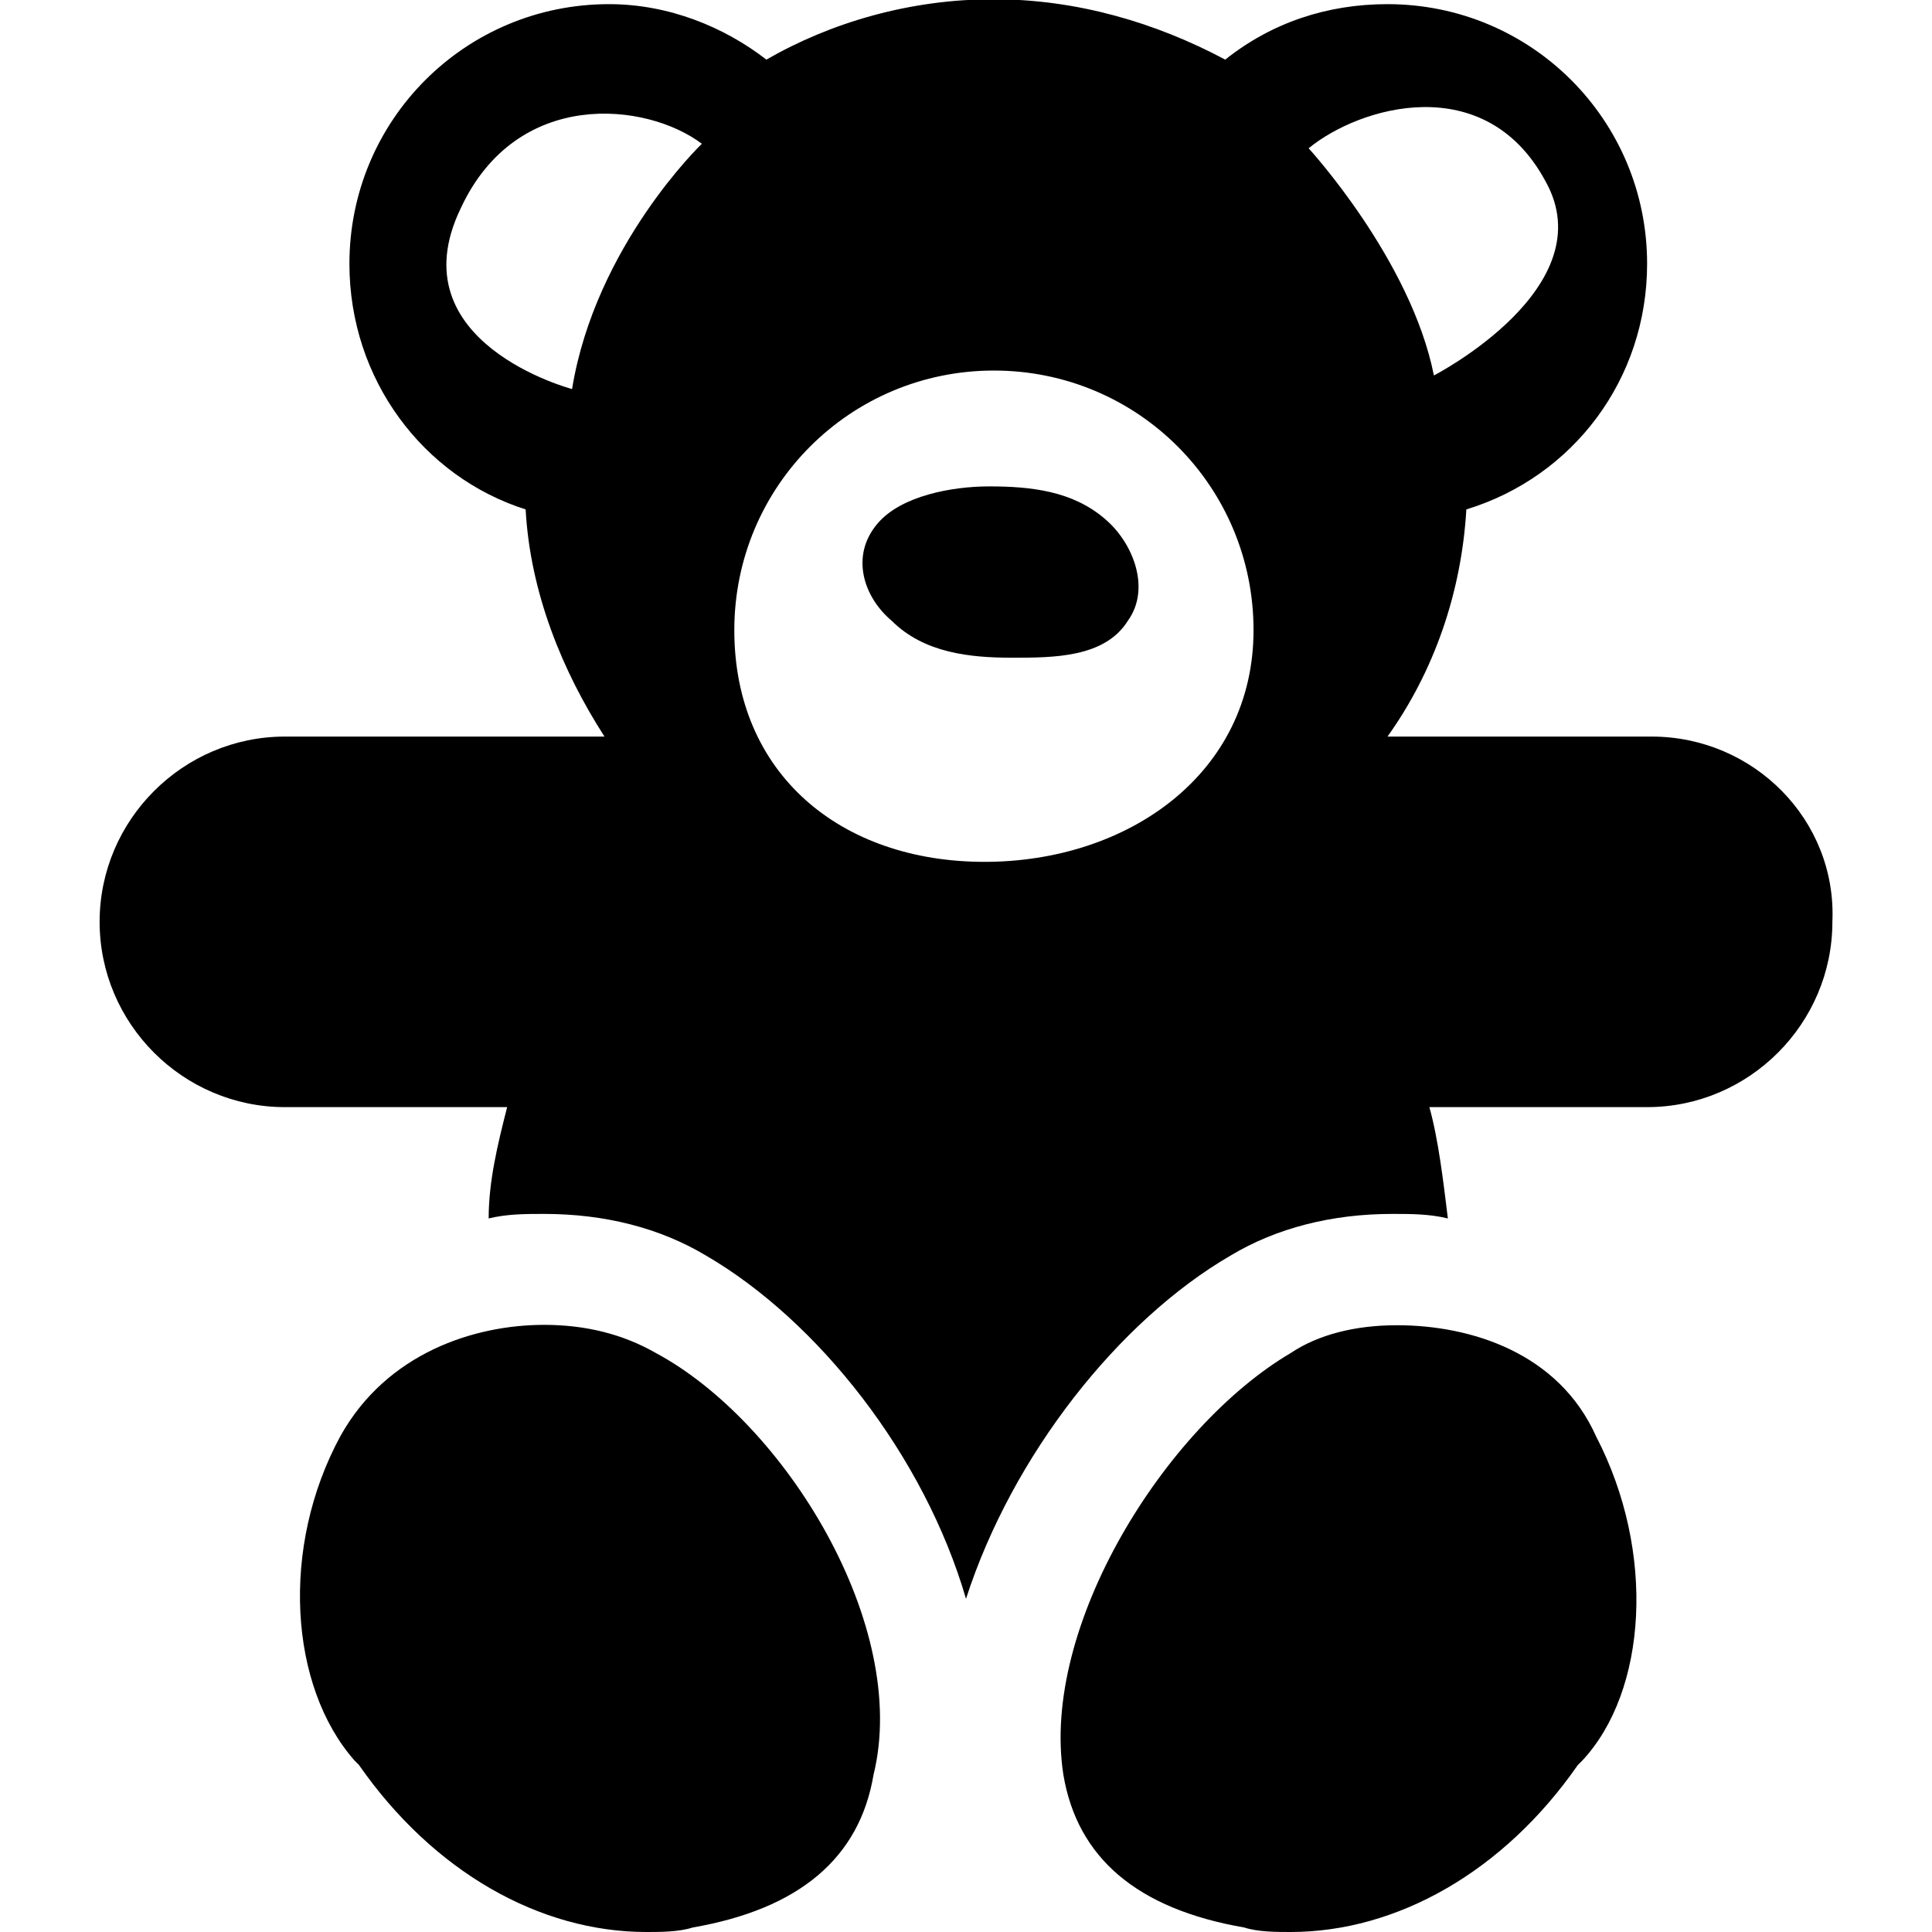 <?xml version="1.0" encoding="utf-8"?>
<!-- Generator: Adobe Illustrator 23.0.4, SVG Export Plug-In . SVG Version: 6.00 Build 0)  -->
<svg version="1.1" id="Layer_1" xmlns="http://www.w3.org/2000/svg" xmlns:xlink="http://www.w3.org/1999/xlink" x="0px" y="0px"
	 viewBox="0 0 512 512" style="enable-background:new 0 0 512 512;" xml:space="preserve">
<path d="M292.8,137.5c-8.6-7.4-19.6-8.6-30.7-8.6c-9.8,0-23.3,2.5-29.5,9.8c-7.4,8.6-3.7,19.6,3.7,25.8c8.6,8.6,20.9,9.8,31.9,9.8
	s24.6,0,30.7-9.8C305.1,155.9,300.2,143.7,292.8,137.5z M437.7,195.2L437.7,195.2h-70c12.3-17.2,19.6-38.1,20.9-60.2
	c28.2-8.6,47.9-34.4,47.9-65.1c0-38.1-30.7-68.8-68.8-68.8c-16,0-30.7,4.9-43,14.7c-18.4-9.8-39.3-16-61.4-16s-43,6.1-60.2,16
	c-11.1-8.6-25.8-14.7-41.7-14.7c-38.1,0-68.8,30.7-68.8,68.8c0,30.7,19.6,56.5,46.7,65.1c1.2,22.1,9.8,43,20.9,60.2H75.5
	c-27,0-49.1,22.1-49.1,49.1s22.1,49.1,49.1,49.1l0,0h58.9c-2.5,9.8-4.9,19.6-4.9,29.5c4.9-1.2,9.8-1.2,14.7-1.2
	c16,0,30.7,3.7,43,11.1c29.5,17.2,57.7,52.8,68.8,90.9c12.3-38.1,40.5-73.7,70-90.9c12.3-7.4,27-11.1,43-11.1c4.9,0,9.8,0,14.7,1.2
	c-1.2-9.8-2.5-20.9-4.9-29.5h57.7c27,0,49.1-22.1,49.1-49.1C486.8,217.3,464.7,195.2,437.7,195.2z M151.6,103.1
	c0,0-46.7-12.3-29.5-47.9C136.9,23.3,171.3,27,186,38.1C186,38.1,157.8,65.1,151.6,103.1z M260.9,228.4c-38.1,0-66.3-23.3-66.3-61.4
	s30.7-68.8,68.8-68.8s68.8,30.7,68.8,68.8S298.9,228.4,260.9,228.4z M409.5,47.9c16,28.2-29.5,51.6-29.5,51.6
	c-6.1-30.7-33.2-60.2-33.2-60.2C360.3,28.2,393.5,18.4,409.5,47.9z M173.7,358.5c-8.6-4.9-18.4-7.4-29.5-7.4
	c-18.4,0-41.7,7.4-54,29.5c-16,29.5-13.5,66.3,3.7,85.9l1.2,1.2C114.8,496,143,512,171.3,512c3.7,0,8.6,0,12.3-1.2
	c28.2-4.9,44.2-18.4,47.9-40.5C241.2,431,208.1,376.9,173.7,358.5z M370.2,351.2c-11.1,0-20.9,2.5-28.2,7.4
	c-33.2,19.6-66.3,72.4-60.2,111.7c3.7,22.1,19.6,35.6,47.9,40.5c3.7,1.2,8.6,1.2,12.3,1.2c28.2,0,56.5-16,76.1-44.2l1.2-1.2
	c17.2-18.4,19.6-55.3,3.7-85.9C413.1,358.5,389.8,351.2,370.2,351.2z"/>
</svg>
